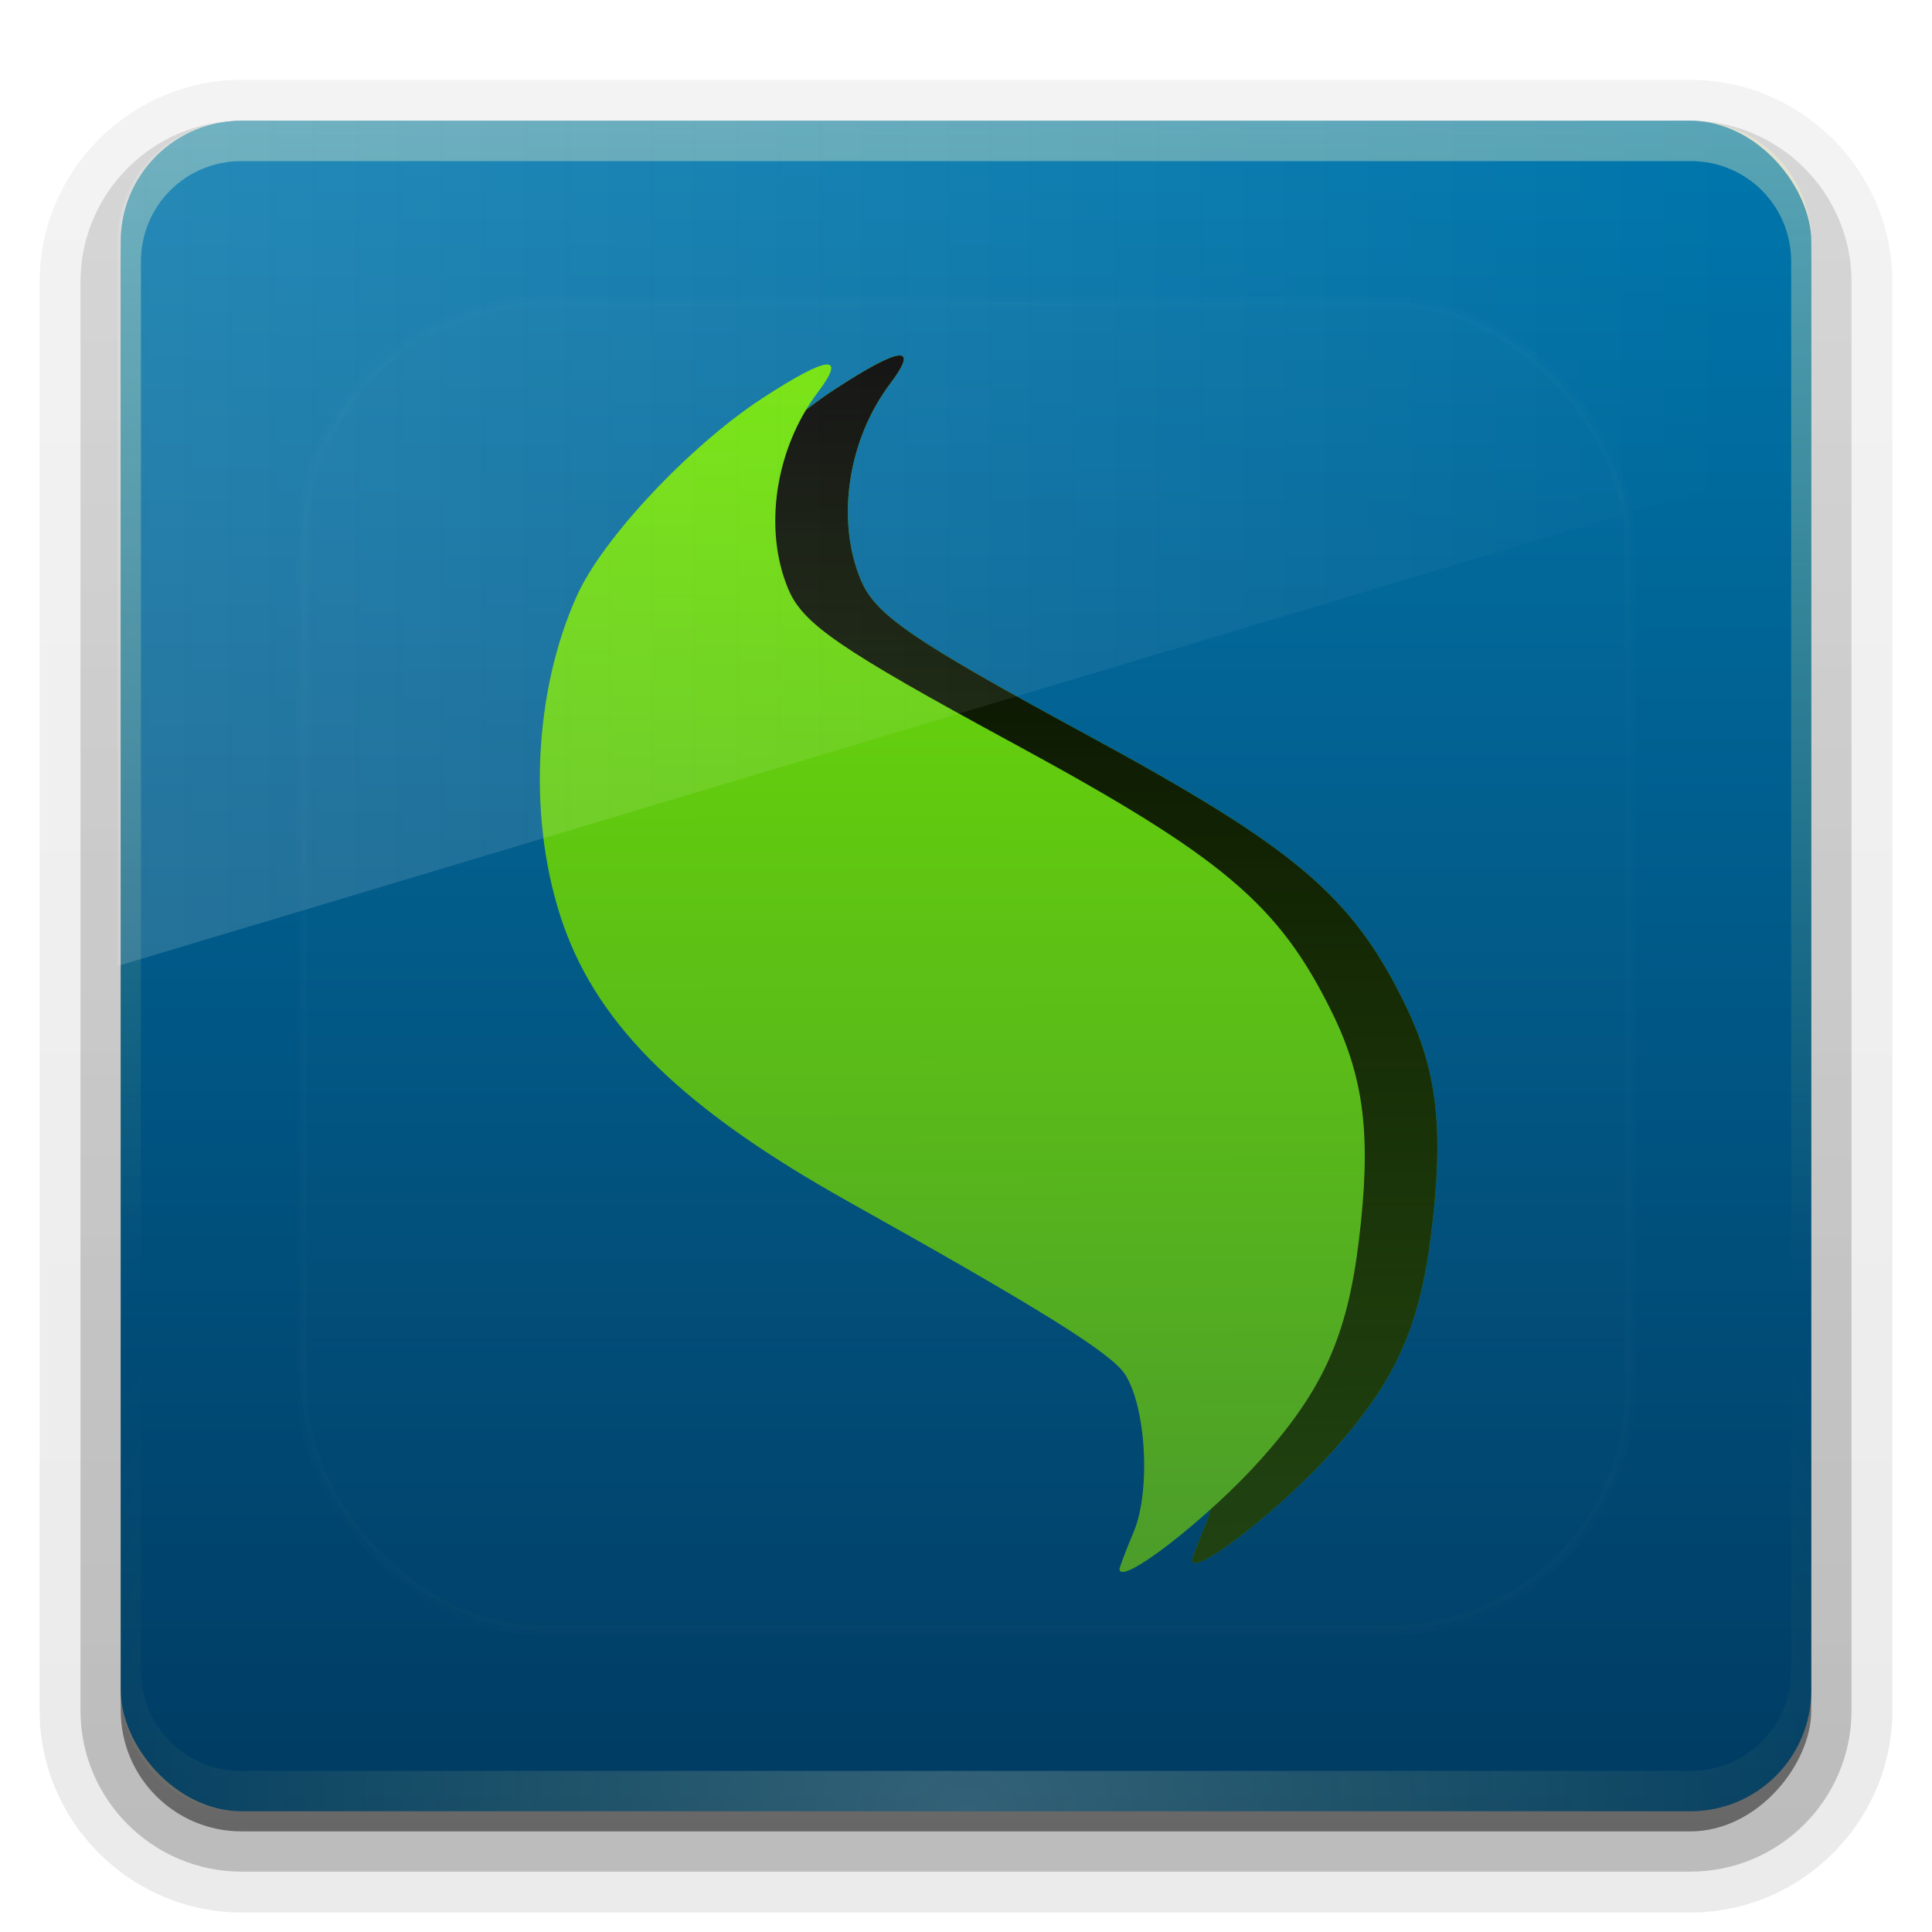 <svg height="96" width="96" xmlns="http://www.w3.org/2000/svg" xmlns:xlink="http://www.w3.org/1999/xlink"><linearGradient id="a"><stop offset="0" stop-color="#6ce200"/><stop offset="1" stop-color="#4b9d29"/></linearGradient><linearGradient id="b"><stop offset="0" stop-color="#fffac8"/><stop offset="1" stop-color="#feff67" stop-opacity="0"/></linearGradient><linearGradient id="c" gradientUnits="userSpaceOnUse" x1="36.357" x2="36.357" xlink:href="#b" y1="6" y2="63.893"/><filter id="d" color-interpolation-filters="sRGB" height="1.384" width="1.384" x="-.192" y="-.192"><feGaussianBlur stdDeviation="5.28"/></filter><linearGradient id="e" gradientUnits="userSpaceOnUse" x1="48" x2="48" xlink:href="#b" y1="20.221" y2="138.661"/><radialGradient id="f" cx="48" cy="90.172" gradientTransform="matrix(1.157 0 0 .996 -7.551 .197)" gradientUnits="userSpaceOnUse" r="42" xlink:href="#b"/><clipPath id="g"><rect height="84" rx="6" width="84" x="6" y="6"/></clipPath><linearGradient id="h" gradientUnits="userSpaceOnUse" x1="48" x2="48" y1="90" y2="5.988"><stop offset="0" stop-color="#003b62"/><stop offset="1" stop-color="#0077ad"/></linearGradient><linearGradient id="i" gradientTransform="matrix(1.006 0 0 .994 100 0)" gradientUnits="userSpaceOnUse" x1="45.448" x2="45.448" y1="92.54" y2="7.017"><stop offset="0"/><stop offset="1" stop-opacity=".588"/></linearGradient><linearGradient id="j" gradientTransform="matrix(1.024 0 0 1.012 -1.143 -98.071)" gradientUnits="userSpaceOnUse" x1="32.251" x2="32.251" xlink:href="#i" y1="6.132" y2="90.239"/><linearGradient id="k" gradientTransform="translate(0 -97)" gradientUnits="userSpaceOnUse" x1="32.251" x2="32.251" xlink:href="#i" y1="6.132" y2="90.239"/><linearGradient id="l" gradientUnits="userSpaceOnUse" x1="46.586" x2="46.764" xlink:href="#a" y1="18.824" y2="77.665"/><linearGradient id="m" gradientUnits="userSpaceOnUse" x1="50.193" x2="50.371" xlink:href="#a" y1="18.374" y2="77.215"/><linearGradient id="n" gradientTransform="matrix(.438 0 0 .438 43.061 -31.017)" gradientUnits="userSpaceOnUse" x1="16.271" x2="16.678" xlink:href="#i" y1="112.678" y2="246.915"/><linearGradient id="o" gradientTransform="matrix(0 -1 1 0 -.156 96)" gradientUnits="userSpaceOnUse" x1="65" x2="65" y1="6" y2="86"><stop offset="0" stop-color="#fefefe"/><stop offset="1" stop-color="#fefefe" stop-opacity="0"/></linearGradient><g fill="url(#j)"><path d="m12-95.031c-5.511 0-10.031 4.52-10.031 10.031v71c0 5.511 4.52 10.031 10.031 10.031h72c5.511 0 10.031-4.52 10.031-10.031v-71c0-5.511-4.52-10.031-10.031-10.031z" opacity=".08" transform="scale(1 -1)"/><path d="m12-94.031c-4.972 0-9.031 4.06-9.031 9.031v71c0 4.972 4.06 9.031 9.031 9.031h72c4.972 0 9.031-4.06 9.031-9.031v-71c0-4.972-4.06-9.031-9.031-9.031z" opacity=".1" transform="scale(1 -1)"/><path d="m12-93c-4.409 0-8 3.591-8 8v71c0 4.409 3.591 8 8 8h72c4.409 0 8-3.591 8-8v-71c0-4.409-3.591-8-8-8z" opacity=".2" transform="scale(1 -1)"/><rect height="85" opacity=".3" rx="7" transform="scale(1 -1)" width="86" x="5" y="-92"/></g><rect fill="url(#k)" height="84" opacity=".45" rx="6" transform="scale(1 -1)" width="84" x="6" y="-91"/><rect fill="url(#h)" height="84" rx="6" width="84" x="6" y="6"/><path d="m12 6c-3.324 0-6 2.676-6 6v2 68 2c0 .335.041.651.094.969.049.296.097.597.188.875.01.03.021.064.031.094.099.288.235.547.375.812.145.274.316.536.5.781s.374.473.594.688c.44.428.943.815 1.5 1.094.279.14.573.247.875.344-.256-.1-.487-.236-.719-.375-.007-.004-.024.004-.031 0-.032-.019-.062-.043-.094-.062-.12-.077-.231-.164-.344-.25-.106-.081-.213-.161-.312-.25-.178-.161-.347-.345-.5-.531-.108-.13-.218-.265-.312-.406-.025-.038-.038-.086-.062-.125-.065-.103-.13-.205-.188-.312-.101-.195-.206-.416-.281-.625-.008-.022-.024-.041-.031-.062-.032-.092-.036-.187-.062-.281-.03-.107-.07-.203-.094-.312-.073-.342-.125-.698-.125-1.062v-2-68-2c0-2.782 2.218-5 5-5h2 68 2c2.782 0 5 2.218 5 5v2 68 2c0 .364-.052.721-.125 1.062-.044.207-.088.398-.156.594-.008.022-.023.041-.031.062-.063.174-.138.367-.219.531-.042.083-.079.17-.125.25-.055.097-.127.188-.188.281-.094.141-.205.276-.312.406-.143.174-.303.347-.469.5-.011.01-.02.021-.031.031-.138.126-.285.234-.438.344-.103.073-.204.153-.312.219-.007.004-.024-.004-.031 0-.232.139-.463.275-.719.375.302-.097.596-.204.875-.344.557-.279 1.06-.666 1.5-1.094.22-.214.409-.442.594-.688s.355-.508.5-.781c.14-.265.276-.525.375-.812.01-.031.021-.063.031-.094.09-.278.139-.579.188-.875.052-.318.094-.634.094-.969v-2-68-2c0-3.324-2.676-6-6-6z" fill="url(#c)" opacity=".35"/><path d="m12 90c-3.324 0-6-2.676-6-6v-2-68-2c0-.335.041-.651.094-.969.049-.296.097-.597.188-.875.01-.03.021-.064.031-.094.099-.288.235-.547.375-.812.145-.274.316-.536.5-.781s.374-.473.594-.688c.44-.428.943-.815 1.5-1.094.279-.14.573-.247.875-.344-.256.1-.487.236-.719.375-.007.004-.024-.004-.031 0-.032.019-.062.043-.094.062-.12.077-.231.164-.344.25-.106.081-.213.161-.312.25-.178.161-.347.345-.5.531-.108.13-.218.265-.312.406-.025.038-.038.086-.062.125-.065.103-.13.205-.188.312-.101.195-.206.416-.281.625-.008.022-.024.041-.031.062-.032.092-.036.187-.062.281-.03.107-.07.203-.094.312-.073.342-.125.698-.125 1.062v2 68 2c0 2.782 2.218 5 5 5h2 68 2c2.782 0 5-2.218 5-5v-2-68-2c0-.364-.052-.721-.125-1.062-.044-.207-.088-.398-.156-.594-.008-.022-.023-.041-.031-.062-.063-.174-.138-.367-.219-.531-.042-.083-.079-.17-.125-.25-.055-.097-.127-.188-.188-.281-.094-.141-.205-.276-.312-.406-.143-.174-.303-.347-.469-.5-.011-.01-.02-.021-.031-.031-.138-.126-.285-.234-.438-.344-.103-.073-.204-.153-.312-.219-.007-.004-.024.004-.031 0-.232-.139-.463-.275-.719-.375.302.097.596.204.875.344.557.279 1.06.666 1.5 1.094.22.214.409.442.594.688s.355.508.5.781c.14.265.276.525.375.812.01.031.021.063.031.094.09.278.139.579.188.875.052.318.094.634.094.969v2 68 2c0 3.324-2.676 6-6 6z" fill="url(#f)" opacity=".2"/><path d="m59.234 77.518c0-.091.319-.929.709-1.862.85-2.034.613-6.215-.444-7.828-.685-1.046-4.196-3.236-13.719-8.56-8.15-4.556-12.394-8.673-14.18-13.754-1.782-5.07-1.509-11.564.69-16.401 1.288-2.834 5.606-7.425 9.177-9.759 3.289-2.149 4.244-2.252 2.77-.299-2.109 2.795-2.709 6.784-1.467 9.755.729 1.745 2.525 2.977 11.205 7.687 10.39 5.638 13.172 7.986 15.811 13.347 1.628 3.307 1.97 6.225 1.337 11.388-.578 4.706-1.771 7.365-4.859 10.828-2.604 2.92-7.029 6.355-7.029 5.457z" fill="url(#m)" stroke-width=".438"/><path d="m59.234 77.518c0-.091.319-.929.709-1.862.85-2.034.613-6.215-.444-7.828-.685-1.046-4.196-3.236-13.719-8.56-8.15-4.556-12.394-8.673-14.18-13.754-1.782-5.07-1.509-11.564.69-16.401 1.288-2.834 5.606-7.425 9.177-9.759 3.289-2.149 4.244-2.252 2.77-.299-2.109 2.795-2.709 6.784-1.467 9.755.729 1.745 2.525 2.977 11.205 7.687 10.39 5.638 13.172 7.986 15.811 13.347 1.628 3.307 1.97 6.225 1.337 11.388-.578 4.706-1.771 7.365-4.859 10.828-2.604 2.92-7.029 6.355-7.029 5.457z" fill="url(#n)" stroke-width=".438"/><path d="m55.628 77.967c0-.091.319-.929.709-1.862.85-2.034.613-6.215-.444-7.828-.685-1.046-4.196-3.236-13.719-8.56-8.15-4.556-12.394-8.673-14.18-13.754-1.782-5.07-1.509-11.564.69-16.401 1.288-2.834 5.606-7.425 9.177-9.759 3.289-2.149 4.244-2.252 2.77-.299-2.109 2.795-2.709 6.784-1.467 9.755.729 1.745 2.525 2.977 11.205 7.687 10.39 5.638 13.172 7.986 15.811 13.347 1.628 3.307 1.97 6.225 1.337 11.388-.578 4.706-1.771 7.365-4.859 10.828-2.604 2.92-7.029 6.355-7.029 5.457z" fill="url(#l)" stroke-width=".438"/><rect height="66" rx="12" style="opacity:.1;stroke:#fefefe;stroke-width:.5;stroke-linecap:round;clip-path:url(#g);fill:url(#e);filter:url(#d)" width="66" x="15" y="15"/><path d="m5.844 48 80-24v-17.656c-.626-.22-1.297-.344-2-.344h-72c-3.324 0-6 2.676-6 6z" fill="url(#o)" opacity=".15"/></svg>
